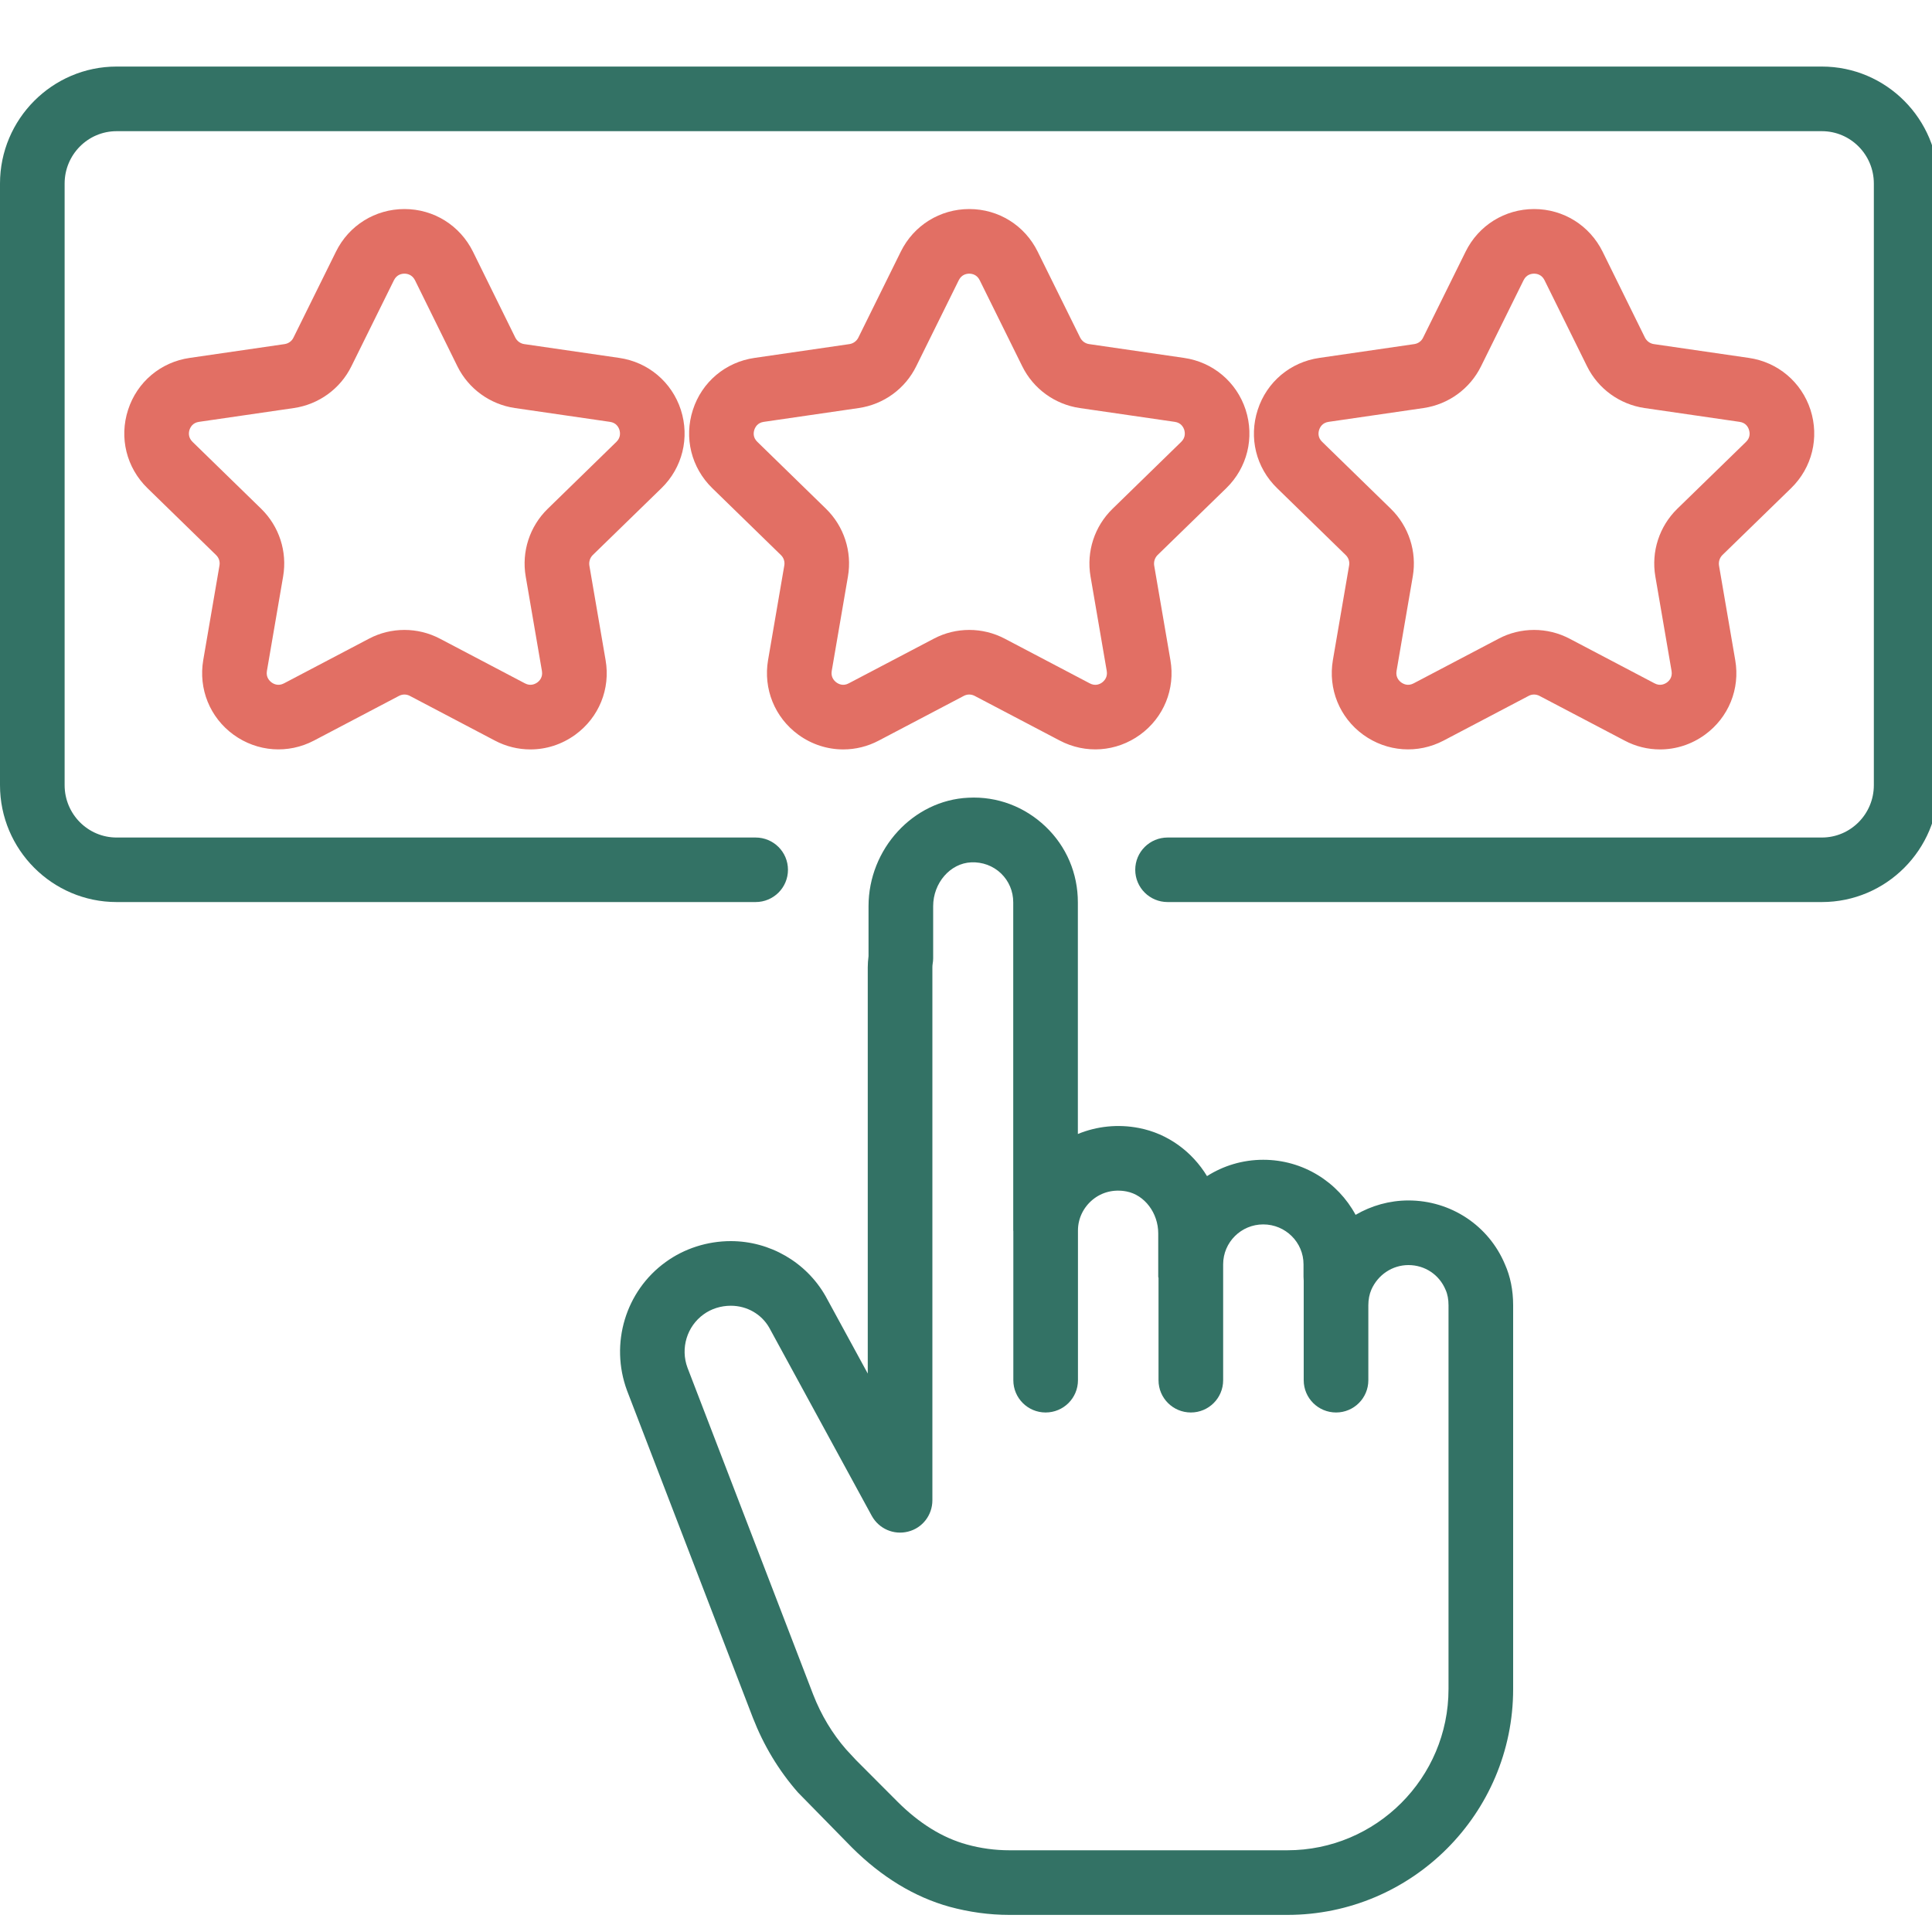 <svg width="20" height="20" viewBox="0 0 20 20" fill="none" xmlns="http://www.w3.org/2000/svg">
<path d="M6.848 5.053C7.065 4.841 7.141 4.531 7.048 4.242C6.954 3.954 6.709 3.748 6.41 3.705L5.426 3.562C5.387 3.556 5.353 3.531 5.335 3.496L4.896 2.605C4.761 2.333 4.49 2.164 4.187 2.164C3.884 2.164 3.612 2.333 3.478 2.605L3.038 3.495C3.021 3.531 2.986 3.556 2.947 3.562L1.964 3.705C1.664 3.748 1.419 3.954 1.326 4.242C1.232 4.531 1.309 4.841 1.526 5.053L2.237 5.746C2.266 5.774 2.279 5.814 2.272 5.854L2.104 6.833C2.053 7.132 2.173 7.428 2.418 7.606C2.664 7.784 2.983 7.807 3.251 7.666L4.13 7.204C4.166 7.185 4.208 7.185 4.243 7.204L5.122 7.666C5.239 7.728 5.365 7.758 5.491 7.758C5.654 7.758 5.816 7.707 5.955 7.606C6.2 7.428 6.321 7.132 6.269 6.833L6.101 5.854C6.095 5.814 6.108 5.774 6.136 5.746L6.848 5.053ZM5.67 5.267C5.483 5.449 5.398 5.711 5.442 5.967L5.61 6.946C5.621 7.011 5.585 7.048 5.562 7.065C5.539 7.081 5.492 7.105 5.434 7.074L4.555 6.612C4.439 6.551 4.313 6.521 4.187 6.521C4.06 6.521 3.934 6.551 3.819 6.612L2.94 7.074C2.881 7.105 2.834 7.081 2.812 7.065C2.789 7.048 2.752 7.011 2.763 6.946L2.931 5.967C2.975 5.71 2.89 5.449 2.704 5.267L1.993 4.574C1.946 4.528 1.953 4.476 1.962 4.449C1.971 4.422 1.995 4.376 2.06 4.367L3.043 4.224C3.3 4.186 3.523 4.025 3.638 3.791L4.078 2.901C4.107 2.842 4.158 2.833 4.187 2.833C4.215 2.833 4.266 2.842 4.296 2.901L4.735 3.792C4.85 4.025 5.073 4.186 5.33 4.224L6.314 4.367C6.379 4.376 6.403 4.422 6.412 4.449C6.42 4.476 6.428 4.528 6.381 4.574L5.67 5.267Z" fill="#E26F64"/>
<path d="M8.265 7.606C8.404 7.707 8.566 7.758 8.729 7.758C8.855 7.758 8.981 7.728 9.098 7.666L9.977 7.204C10.012 7.185 10.054 7.185 10.09 7.204L10.97 7.666C11.238 7.807 11.556 7.784 11.802 7.606C12.047 7.428 12.168 7.132 12.116 6.833L11.948 5.854C11.942 5.814 11.955 5.774 11.983 5.746L12.695 5.053C12.912 4.841 12.988 4.531 12.895 4.242C12.801 3.954 12.556 3.748 12.257 3.705L11.274 3.562C11.234 3.556 11.2 3.531 11.182 3.495L10.742 2.605C10.608 2.333 10.337 2.164 10.034 2.164C9.731 2.164 9.459 2.333 9.325 2.605L8.885 3.496C8.867 3.531 8.833 3.556 8.794 3.562L7.811 3.705C7.511 3.748 7.266 3.954 7.173 4.242C7.079 4.531 7.156 4.841 7.373 5.053L8.084 5.746C8.113 5.774 8.126 5.814 8.119 5.854L7.951 6.833C7.9 7.131 8.02 7.428 8.265 7.606ZM7.84 4.574C7.792 4.528 7.8 4.476 7.809 4.449C7.818 4.422 7.842 4.376 7.907 4.367L8.89 4.224C9.148 4.186 9.37 4.025 9.485 3.791L9.925 2.901C9.954 2.842 10.005 2.833 10.034 2.833C10.062 2.833 10.113 2.842 10.142 2.901L10.582 3.791C10.697 4.025 10.92 4.186 11.177 4.224L12.161 4.367C12.226 4.376 12.25 4.422 12.259 4.449C12.267 4.476 12.275 4.528 12.228 4.574L11.517 5.267C11.33 5.449 11.245 5.71 11.289 5.967L11.457 6.946C11.468 7.011 11.431 7.048 11.409 7.065C11.386 7.082 11.339 7.105 11.281 7.074L10.402 6.612C10.286 6.551 10.16 6.521 10.034 6.521C9.907 6.521 9.781 6.551 9.666 6.612L8.786 7.074C8.728 7.105 8.681 7.081 8.659 7.065C8.636 7.048 8.599 7.011 8.61 6.946L8.778 5.967C8.822 5.71 8.737 5.449 8.551 5.267L7.84 4.574Z" fill="#E26F64"/>
<path d="M18.542 5.053C18.759 4.841 18.835 4.531 18.742 4.242C18.648 3.954 18.403 3.748 18.104 3.705L17.12 3.562C17.081 3.556 17.047 3.531 17.029 3.496L16.59 2.605C16.455 2.333 16.184 2.164 15.881 2.164C15.578 2.164 15.306 2.333 15.172 2.605L14.732 3.495C14.715 3.531 14.681 3.556 14.641 3.562L13.658 3.705C13.358 3.748 13.113 3.954 13.02 4.242C12.926 4.531 13.002 4.841 13.22 5.053L13.931 5.746C13.96 5.774 13.973 5.814 13.966 5.854L13.798 6.833C13.747 7.132 13.867 7.428 14.112 7.606C14.358 7.784 14.677 7.807 14.945 7.666L15.824 7.204C15.859 7.185 15.901 7.185 15.937 7.204L16.817 7.666C16.933 7.728 17.059 7.758 17.185 7.758C17.348 7.758 17.51 7.707 17.649 7.606C17.894 7.428 18.015 7.132 17.963 6.833L17.795 5.854C17.789 5.814 17.802 5.774 17.83 5.746L18.542 5.053ZM17.363 5.267C17.177 5.449 17.092 5.71 17.136 5.967L17.304 6.946C17.315 7.011 17.279 7.048 17.256 7.065C17.233 7.081 17.186 7.105 17.128 7.074L16.249 6.612C16.133 6.551 16.007 6.521 15.881 6.521C15.754 6.521 15.628 6.551 15.513 6.612L14.634 7.074C14.575 7.105 14.529 7.081 14.506 7.065C14.483 7.048 14.446 7.011 14.457 6.946L14.625 5.967C14.669 5.711 14.584 5.449 14.398 5.267L13.687 4.574C13.639 4.528 13.647 4.476 13.656 4.449C13.665 4.422 13.689 4.376 13.754 4.367L14.737 4.224C14.994 4.186 15.217 4.025 15.332 3.791L15.772 2.901C15.801 2.842 15.852 2.833 15.881 2.833C15.909 2.833 15.96 2.842 15.989 2.901L16.429 3.792C16.544 4.025 16.767 4.186 17.024 4.224L18.008 4.367C18.073 4.376 18.097 4.422 18.105 4.449C18.114 4.476 18.122 4.528 18.075 4.574L17.363 5.267Z" fill="#E26F64"/>
<path d="M18.86 0.689H1.207C0.542 0.689 0 1.233 0 1.9V8.128C0 8.795 0.542 9.338 1.207 9.338H7.822C8.007 9.338 8.157 9.189 8.157 9.004C8.157 8.819 8.007 8.67 7.822 8.67H1.207C0.91 8.67 0.669 8.427 0.669 8.128V1.9C0.669 1.601 0.91 1.358 1.207 1.358H18.86C19.157 1.358 19.398 1.601 19.398 1.9V8.128C19.398 8.427 19.157 8.67 18.86 8.67H12.087C11.902 8.67 11.752 8.819 11.752 9.004C11.752 9.189 11.902 9.338 12.087 9.338H18.86C19.526 9.338 20.067 8.795 20.067 8.128V1.9C20.067 1.233 19.526 0.689 18.86 0.689Z" fill="#337265"/>
<path d="M6.892 13.064C6.476 13.363 6.311 13.909 6.491 14.395L7.794 17.783C7.906 18.07 8.061 18.328 8.261 18.556L8.818 19.124C9.126 19.431 9.466 19.638 9.83 19.739C10.033 19.794 10.241 19.823 10.449 19.823H13.326C14.616 19.823 15.664 18.774 15.664 17.485V13.511C15.664 13.357 15.635 13.213 15.579 13.088C15.411 12.687 15.019 12.427 14.58 12.427C14.384 12.427 14.196 12.481 14.033 12.576C13.85 12.237 13.49 12.006 13.077 12.006C12.863 12.006 12.663 12.068 12.495 12.175C12.341 11.922 12.09 11.735 11.79 11.677C11.574 11.635 11.355 11.658 11.158 11.739V9.341C11.158 9.042 11.04 8.763 10.824 8.557C10.608 8.351 10.323 8.242 10.024 8.258C9.454 8.284 8.991 8.788 8.991 9.381V9.898C8.986 9.936 8.983 9.978 8.983 10.014V14.219L8.546 13.417C8.346 13.066 7.97 12.848 7.565 12.848C7.322 12.848 7.083 12.925 6.892 13.064ZM7.962 13.742L9.024 15.691C9.098 15.826 9.252 15.893 9.401 15.855C9.549 15.818 9.652 15.684 9.652 15.531V10.014C9.652 10.002 9.653 9.988 9.655 9.976C9.658 9.958 9.66 9.94 9.66 9.921V9.381C9.66 9.14 9.837 8.936 10.054 8.927C10.169 8.922 10.279 8.962 10.362 9.041C10.444 9.12 10.489 9.226 10.489 9.341V12.74C10.489 12.741 10.49 12.741 10.49 12.742V14.288C10.49 14.473 10.64 14.622 10.824 14.622C11.009 14.622 11.159 14.473 11.159 14.288V12.74C11.159 12.739 11.159 12.739 11.159 12.738C11.159 12.615 11.214 12.5 11.31 12.42C11.408 12.339 11.533 12.309 11.662 12.334C11.849 12.37 11.99 12.557 11.99 12.768V13.217C11.99 13.222 11.993 13.226 11.993 13.23V14.288C11.993 14.473 12.143 14.622 12.328 14.622C12.512 14.622 12.662 14.473 12.662 14.288V13.216C12.662 13.216 12.662 13.216 12.662 13.216V13.088C12.662 12.86 12.848 12.675 13.077 12.675C13.307 12.675 13.494 12.86 13.494 13.088V13.217C13.494 13.231 13.495 13.244 13.496 13.258V13.509C13.496 13.51 13.496 13.51 13.496 13.511V14.288C13.496 14.473 13.646 14.622 13.831 14.622C14.015 14.622 14.165 14.473 14.165 14.288V13.513C14.165 13.512 14.165 13.512 14.165 13.511C14.165 13.452 14.176 13.397 14.196 13.351C14.264 13.196 14.414 13.096 14.58 13.096C14.749 13.096 14.899 13.194 14.965 13.353C14.985 13.397 14.995 13.452 14.995 13.511V17.485C14.995 18.405 14.247 19.154 13.326 19.154H10.449C10.301 19.154 10.152 19.134 10.008 19.094C9.757 19.025 9.516 18.876 9.291 18.651L8.862 18.221L8.759 18.11C8.616 17.946 8.501 17.755 8.418 17.542L7.117 14.159C7.042 13.958 7.111 13.73 7.284 13.606C7.362 13.549 7.462 13.517 7.565 13.517C7.733 13.517 7.882 13.604 7.962 13.742Z" fill="#337265"/>
</svg>
